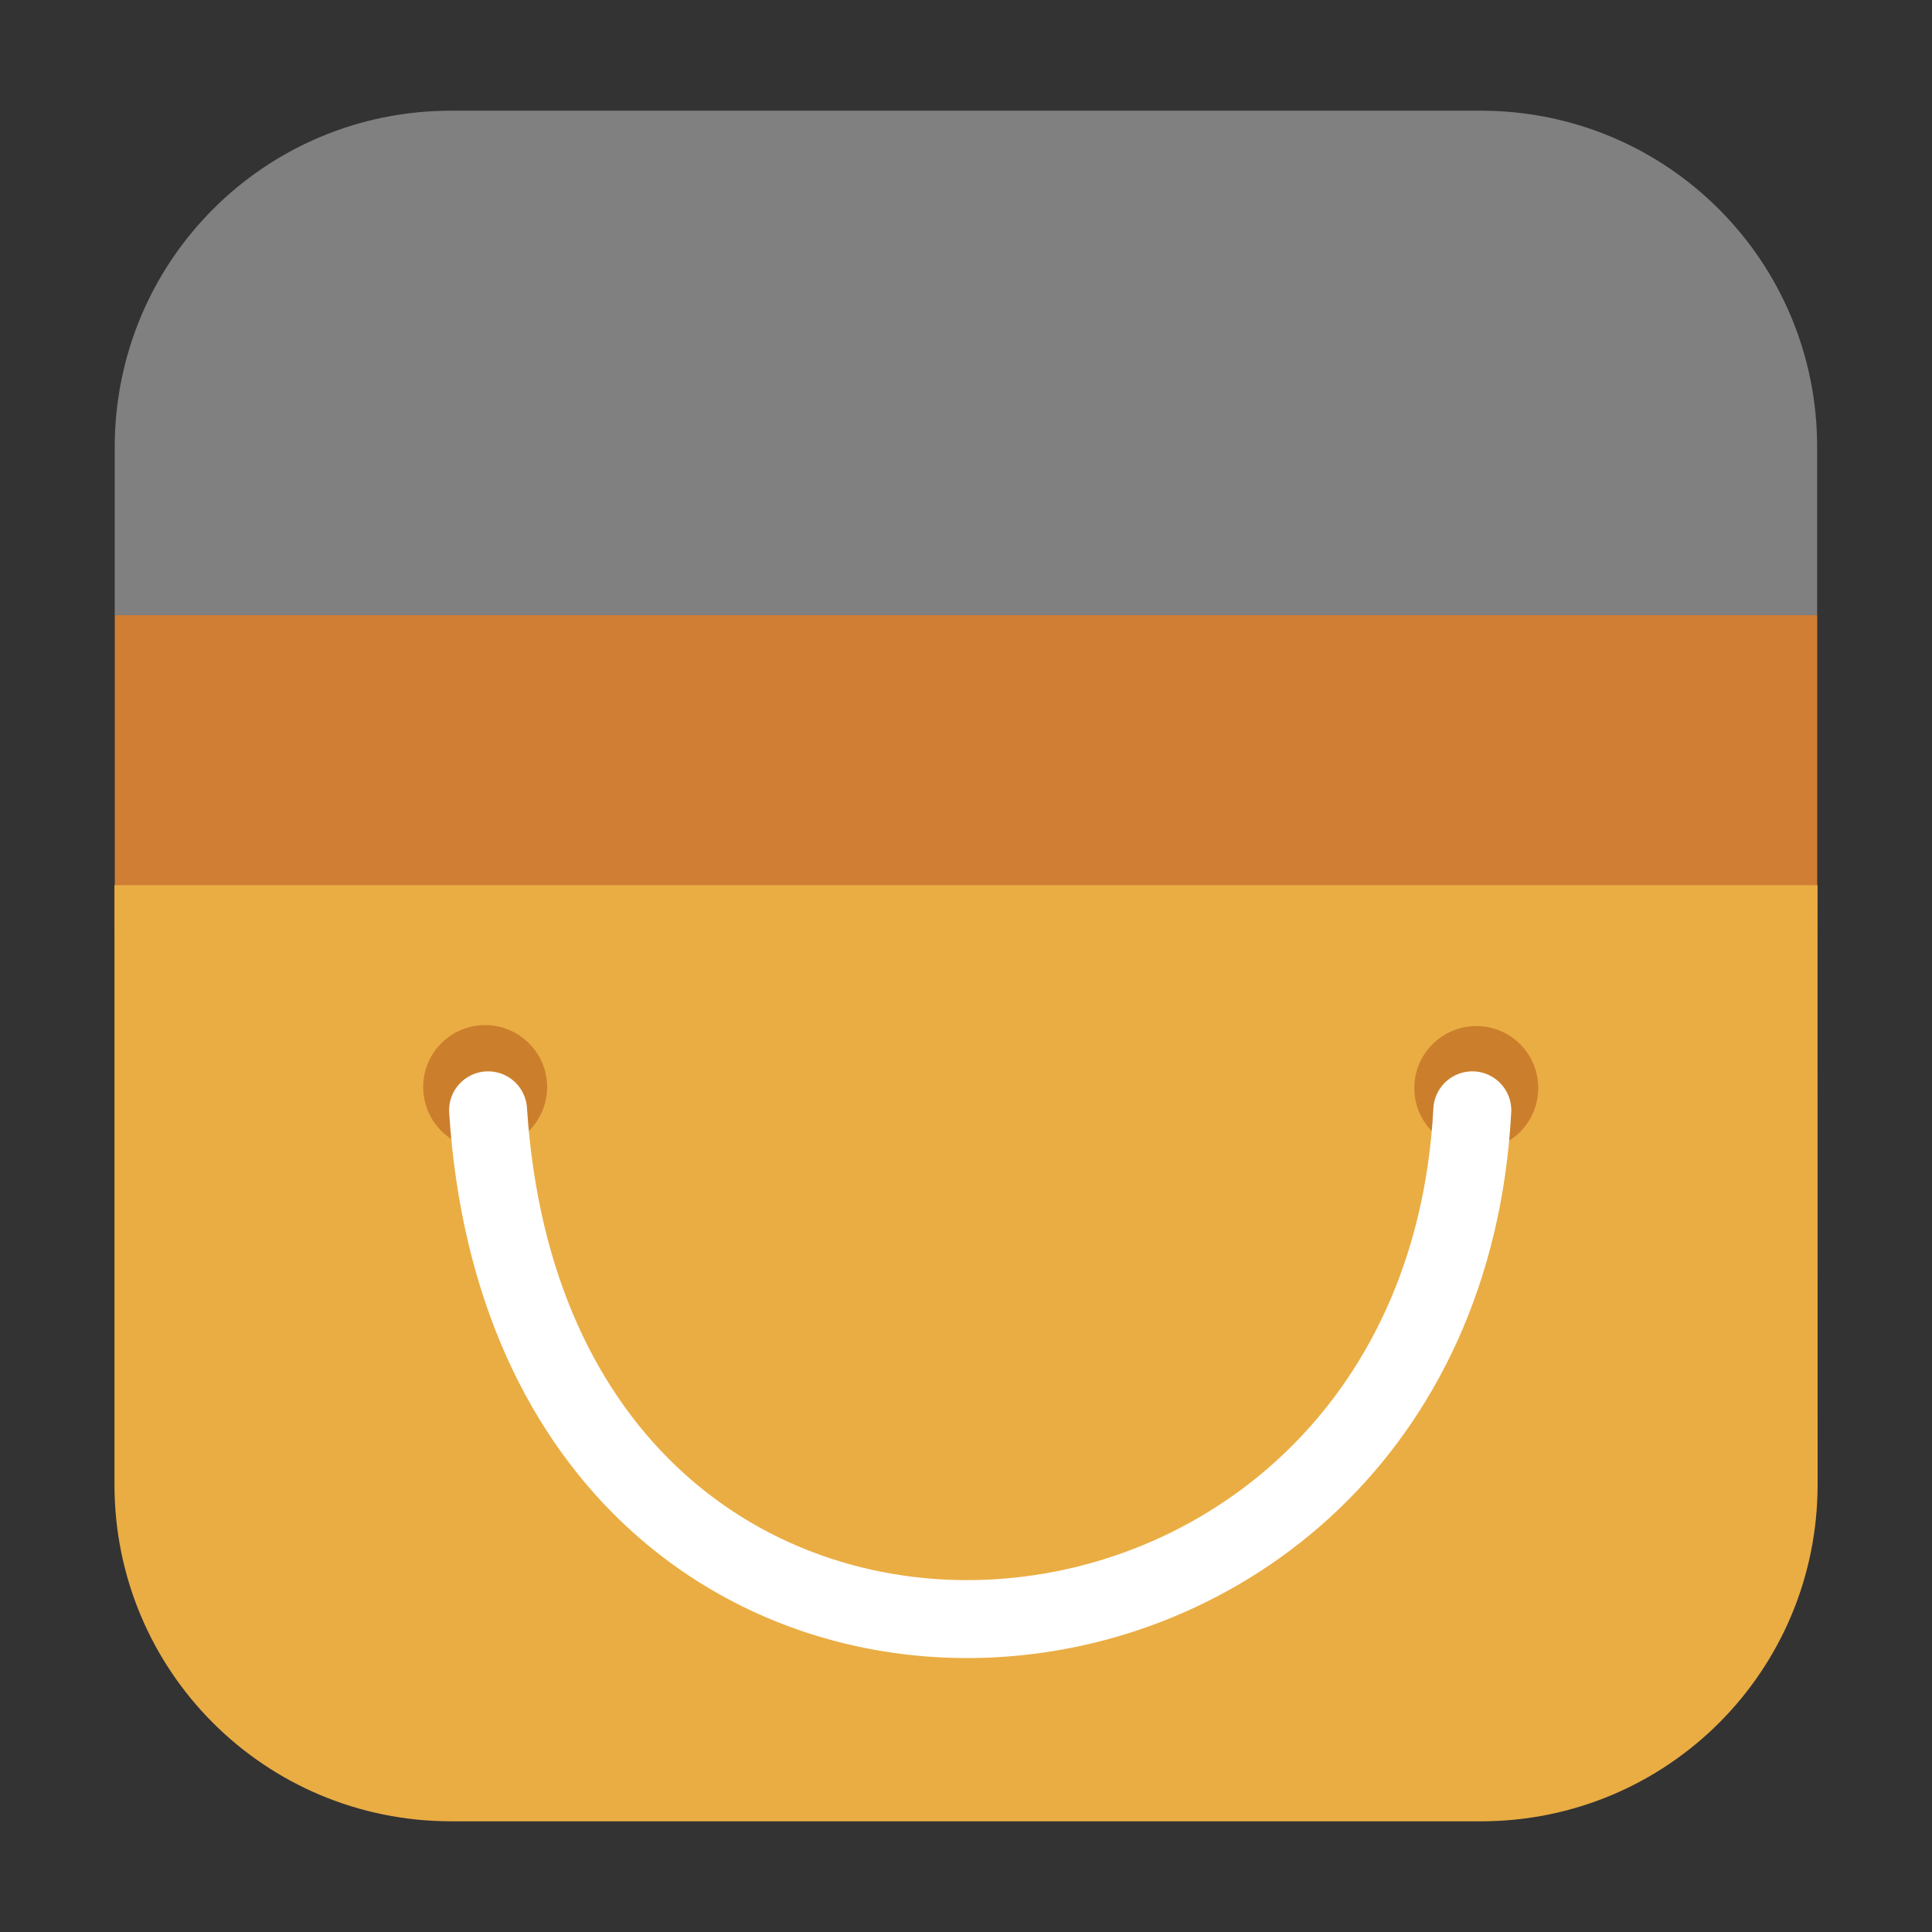 <svg height="24pt" viewBox="0 0 24 24" width="24pt" xmlns="http://www.w3.org/2000/svg"><rect x="0" y="0" width="24" height="24" fill="#333333" stroke="none"/><g fill-rule="evenodd"><path d="m22.574 11.578h-21.148v6.77c0 2.316 1.863 4.18 4.18 4.18h12.789c2.316 0 4.18-1.863 4.18-4.18zm0 0" fill="#334d5c"/><path d="m22.574 7.641h-21.148v3.938h21.148zm0 0" fill="#d07e34"/><path d="m5.605 1.375c-2.316 0-4.18 1.867-4.18 4.184v2.082h21.148v-2.082c.004-2.316-1.863-4.184-4.18-4.184zm0 0" fill="#808080"/><path d="m22.578 10.996h-21.156v7.445c0 2.316 1.867 4.184 4.184 4.184h12.789c2.316 0 4.184-1.867 4.184-4.184zm0 0" fill="#eaad43"/><path d="m6.797 13.504c0 .426-.348.77-.77.77-.426 0-.77-.344-.77-.77 0-.426.344-.77.77-.77.422 0 .77.344.77.77zm0 0" fill="#cb7f2c"/><path d="m19.109 13.516c0 .426-.344.77-.77.77-.422 0-.77-.344-.77-.77s.348-.77.77-.77c.426 0 .77.344.77.77zm0 0" fill="#cb7f2c"/></g><path d="m-37.34 20.289c.766 11.786 15.734 10.672 16.302 0" fill="none" stroke="#fff" stroke-linecap="round" stroke-width="1.291" transform="matrix(.75 0 0 .75 34.068 -1.424)"/></svg>